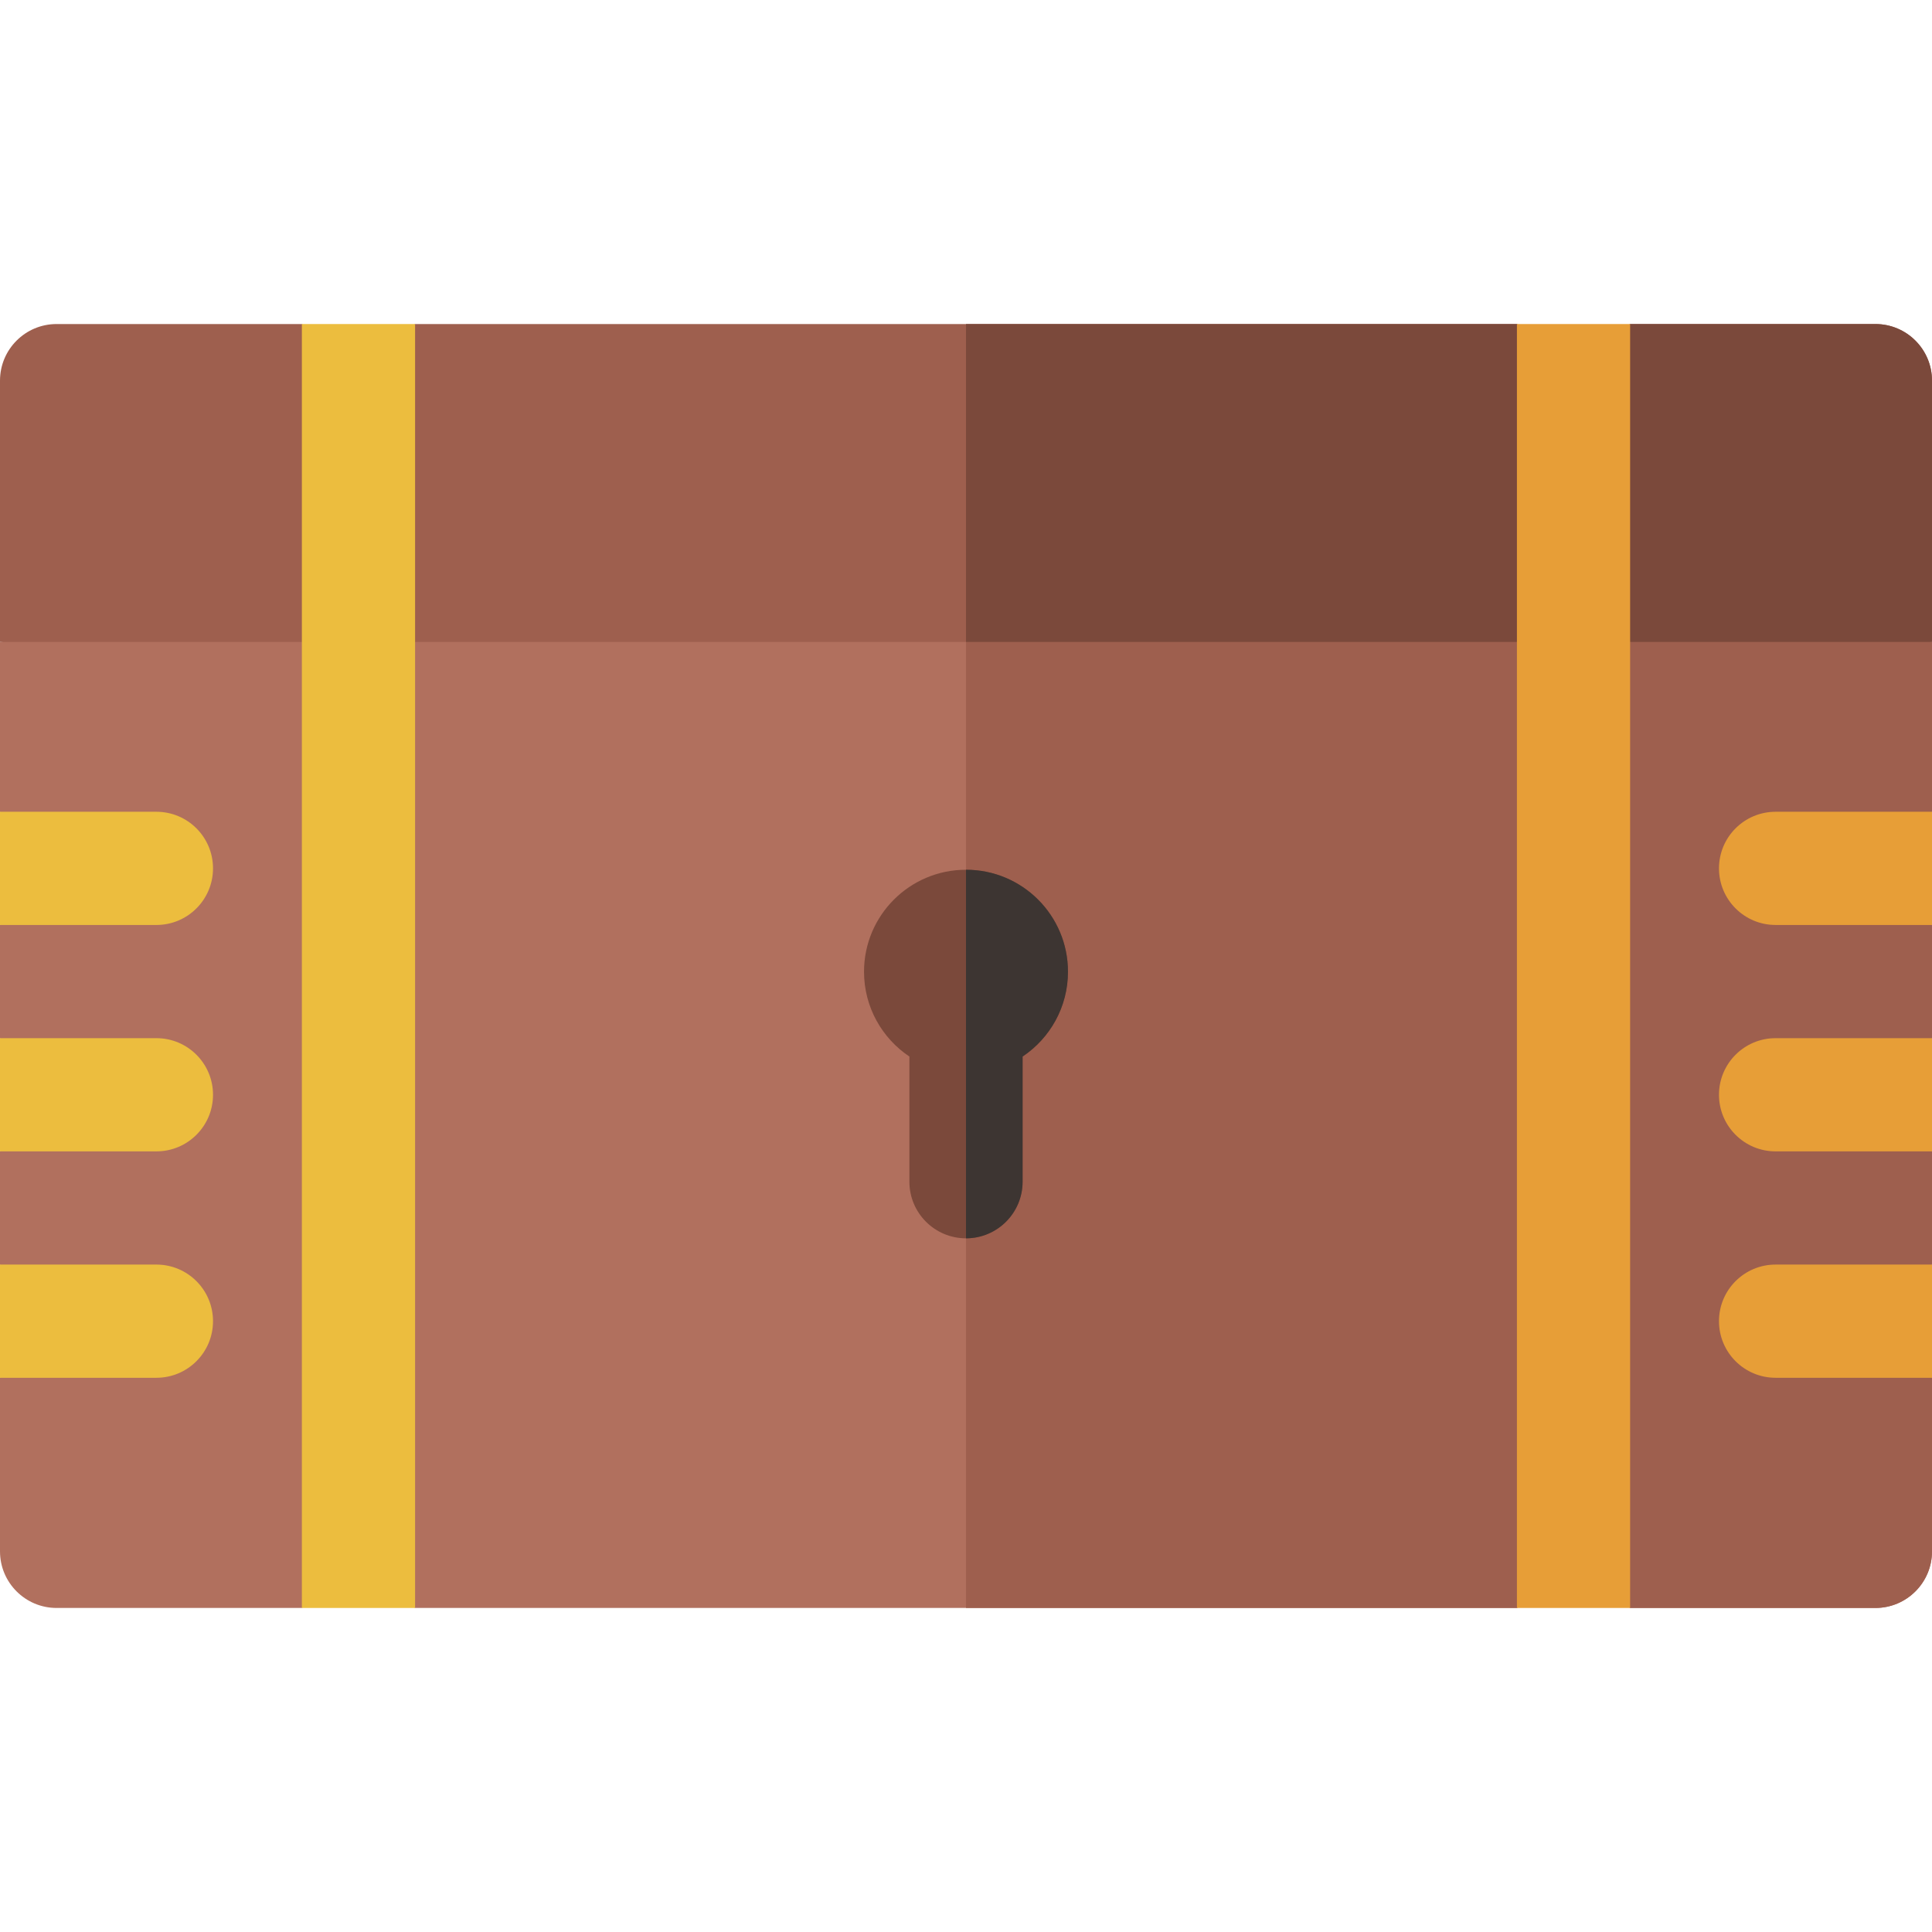 <svg id="Capa_1" enable-background="new 0 0 512 512" height="512" viewBox="0 0 512 512" width="512" xmlns="http://www.w3.org/2000/svg"><g><g><g><g><path d="m497 426.126h-65l-15-10-15 10h-292l-15-10-15 10h-65c-8.284 0-15-6.716-15-15v-46l10-15-10-15v-30l10-15-10-15v-30l10-15-10-15v-45l259.328-42.674 252.672 42.674v45l-10 15 10 15v30l-10 15 10 15v30l-10 15 10 15v46c0 8.285-6.716 15-15 15z" fill="#b1705e"/><path d="m512 170.126-252.672-42.674-3.328.548v298.126h146l15-10 15 10h65c8.284 0 15-6.716 15-15v-46l-10-15 10-15v-30l-10-15 10-15v-30l-10-15 10-15z" fill="#9e5f4e"/></g><g><path d="m0 170.126h512v-69.253c0-8.284-6.716-15-15-15h-65l-15 10-15-10h-292l-15 10-15-10h-65c-8.284 0-15 6.716-15 15z" fill="#9e5f4e"/><path d="m497 85.874h-65l-15 10-15-10h-146v84.253h256v-69.253c0-8.285-6.716-15-15-15z" fill="#7b493b"/></g></g><g><g><g><path d="m80 85.874h30v340.253h-30z" fill="#ecbd3e"/><path d="m402 85.874h30v340.253h-30z" fill="#e79e37"/></g><g><g fill="#e79e37"><path d="m455.549 350.126c0 8.284 6.716 15 15 15h41.451v-30h-41.451c-8.284 0-15 6.716-15 15z"/><path d="m470.549 275.126c-8.284 0-15 6.716-15 15s6.716 15 15 15h41.451v-30z"/><path d="m470.549 215.126c-8.284 0-15 6.716-15 15s6.716 15 15 15h41.451v-30z"/></g><g fill="#ecbd3e"><path d="m41.451 365.126c8.284 0 15-6.716 15-15s-6.716-15-15-15h-41.451v30z"/><path d="m56.451 290.126c0-8.284-6.716-15-15-15h-41.451v30h41.451c8.284 0 15-6.715 15-15z"/><path d="m56.451 230.126c0-8.284-6.716-15-15-15h-41.451v30h41.451c8.284 0 15-6.715 15-15z"/></g></g></g></g></g><g><path d="m283.024 257.515c0-14.925-12.099-27.024-27.024-27.024s-27.024 12.099-27.024 27.024c0 9.375 4.775 17.632 12.024 22.479v33.173c0 8.284 6.716 15 15 15s15-6.716 15-15v-33.173c7.249-4.847 12.024-13.104 12.024-22.479z" fill="#7b493b"/><path d="m256 230.492-.001 97.675h.001c8.284 0 15-6.716 15-15v-33.173c7.249-4.847 12.024-13.104 12.024-22.479 0-14.925-12.099-27.023-27.024-27.023z" fill="#3d3532"/></g></g></svg>